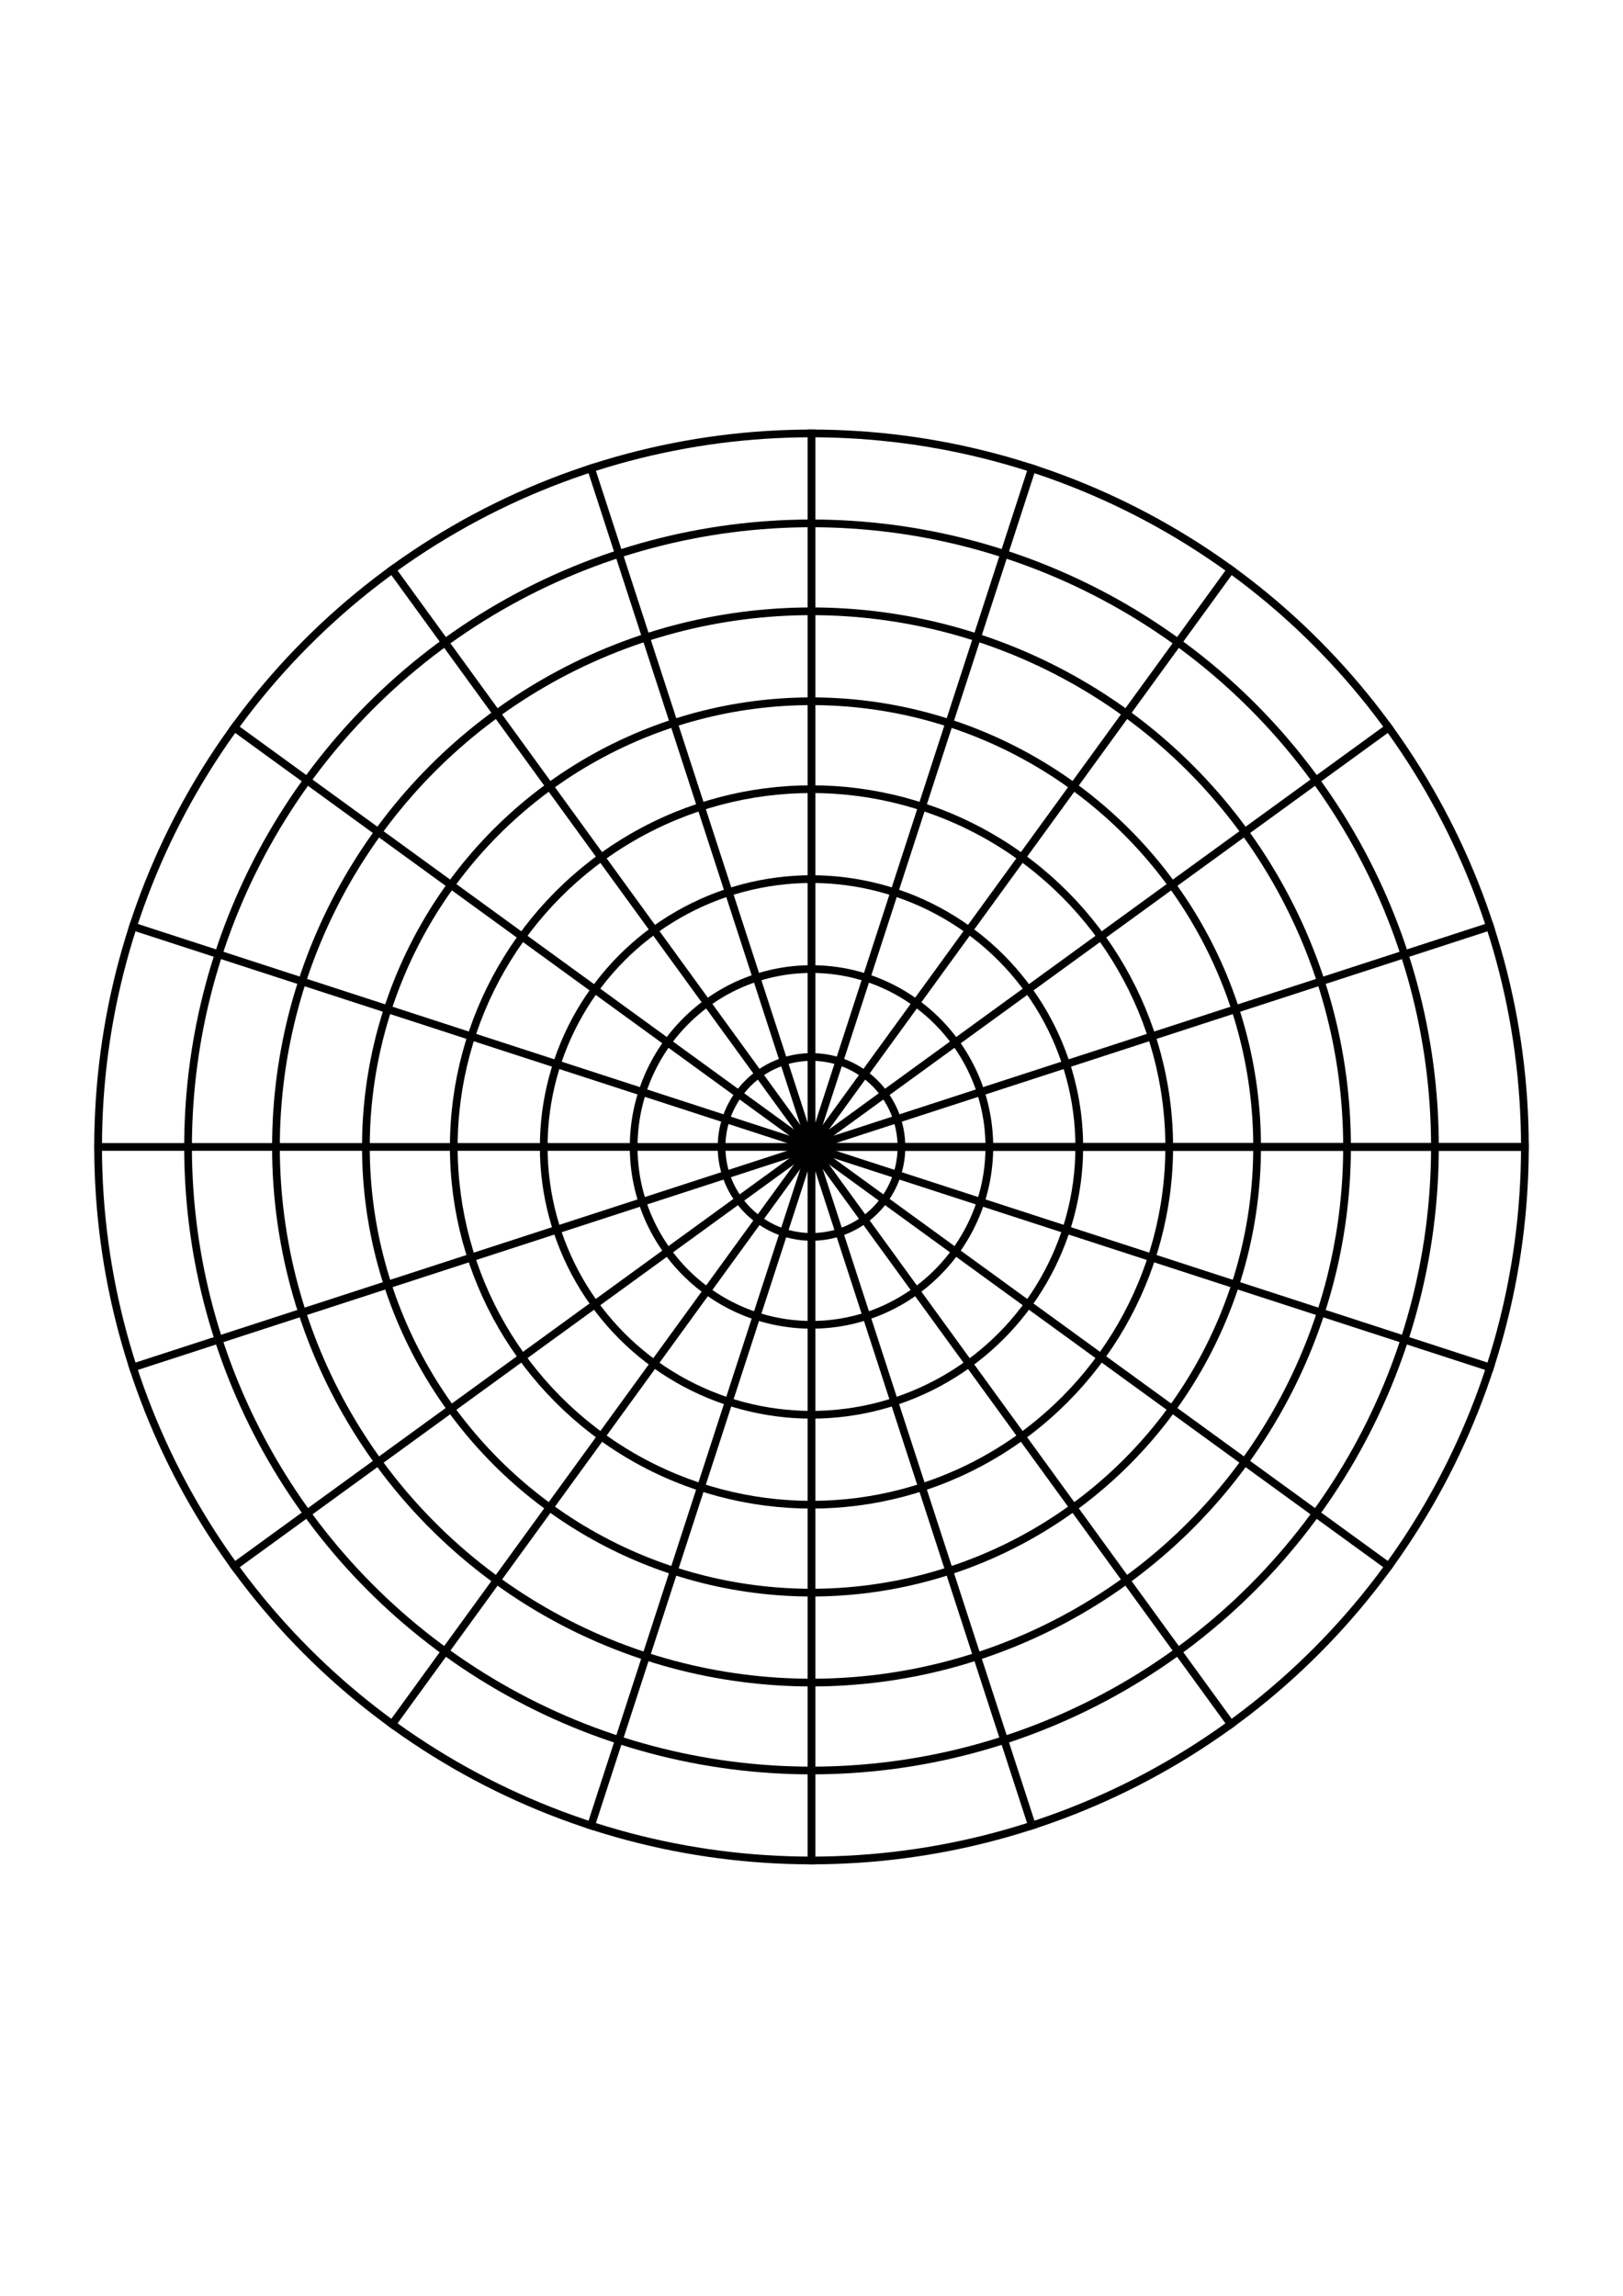 <?xml version="1.0" encoding="UTF-8"?>
<!DOCTYPE svg PUBLIC "-//W3C//DTD SVG 1.0//EN" "http://www.w3.org/TR/2001/REC-SVG-20010904/DTD/svg10.dtd">
<svg color-interpolation="auto" color-rendering="auto" fill="none" fill-opacity="1" height="297.127mm" image-rendering="auto" shape-rendering="auto" stroke="black" stroke-dasharray="none" stroke-dashoffset="0" stroke-linecap="square" stroke-linejoin="miter" stroke-miterlimit="10" stroke-opacity="1" stroke-width="1mm" text-rendering="auto" viewBox="0, 0, 794, 1123" width="210.079mm" xmlns="http://www.w3.org/2000/svg" xmlns:xlink="http://www.w3.org/1999/xlink">
	<defs id="genericDefs" />
	<path d="M397.000 561.000 L746.000 561.000" fill="none" />
	<path d="M397.000 561.000 L728.919 668.847" fill="none" />
	<path d="M397.000 561.000 L679.347 766.137" fill="none" />
	<path d="M397.000 561.000 L602.137 843.347" fill="none" />
	<path d="M397.000 561.000 L504.847 892.919" fill="none" />
	<path d="M397.000 561.000 L397.000 910.000" fill="none" />
	<path d="M397.000 561.000 L289.153 892.919" fill="none" />
	<path d="M397.000 561.000 L191.863 843.347" fill="none" />
	<path d="M397.000 561.000 L114.653 766.137" fill="none" />
	<path d="M397.000 561.000 L65.081 668.847" fill="none" />
	<path d="M397.000 561.000 L48.000 561.000" fill="none" />
	<path d="M397.000 561.000 L65.081 453.153" fill="none" />
	<path d="M397.000 561.000 L114.653 355.863" fill="none" />
	<path d="M397.000 561.000 L191.863 278.653" fill="none" />
	<path d="M397.000 561.000 L289.153 229.081" fill="none" />
	<path d="M397.000 561.000 L397.000 212.000" fill="none" />
	<path d="M397.000 561.000 L504.847 229.081" fill="none" />
	<path d="M397.000 561.000 L602.137 278.653" fill="none" />
	<path d="M397.000 561.000 L679.347 355.863" fill="none" />
	<path d="M397.000 561.000 L728.919 453.153" fill="none" />
	<path d="M397.000 561.000 L746.000 561.000" fill="none" />
	<circle cx="397" cy="561" fill="none" r="0" />
	<circle cx="397" cy="561" fill="none" r="44" />
	<circle cx="397" cy="561" fill="none" r="87" />
	<circle cx="397" cy="561" fill="none" r="131" />
	<circle cx="397" cy="561" fill="none" r="175" />
	<circle cx="397" cy="561" fill="none" r="218" />
	<circle cx="397" cy="561" fill="none" r="262" />
	<circle cx="397" cy="561" fill="none" r="305" />
	<circle cx="397" cy="561" fill="none" r="349" />
</svg>
